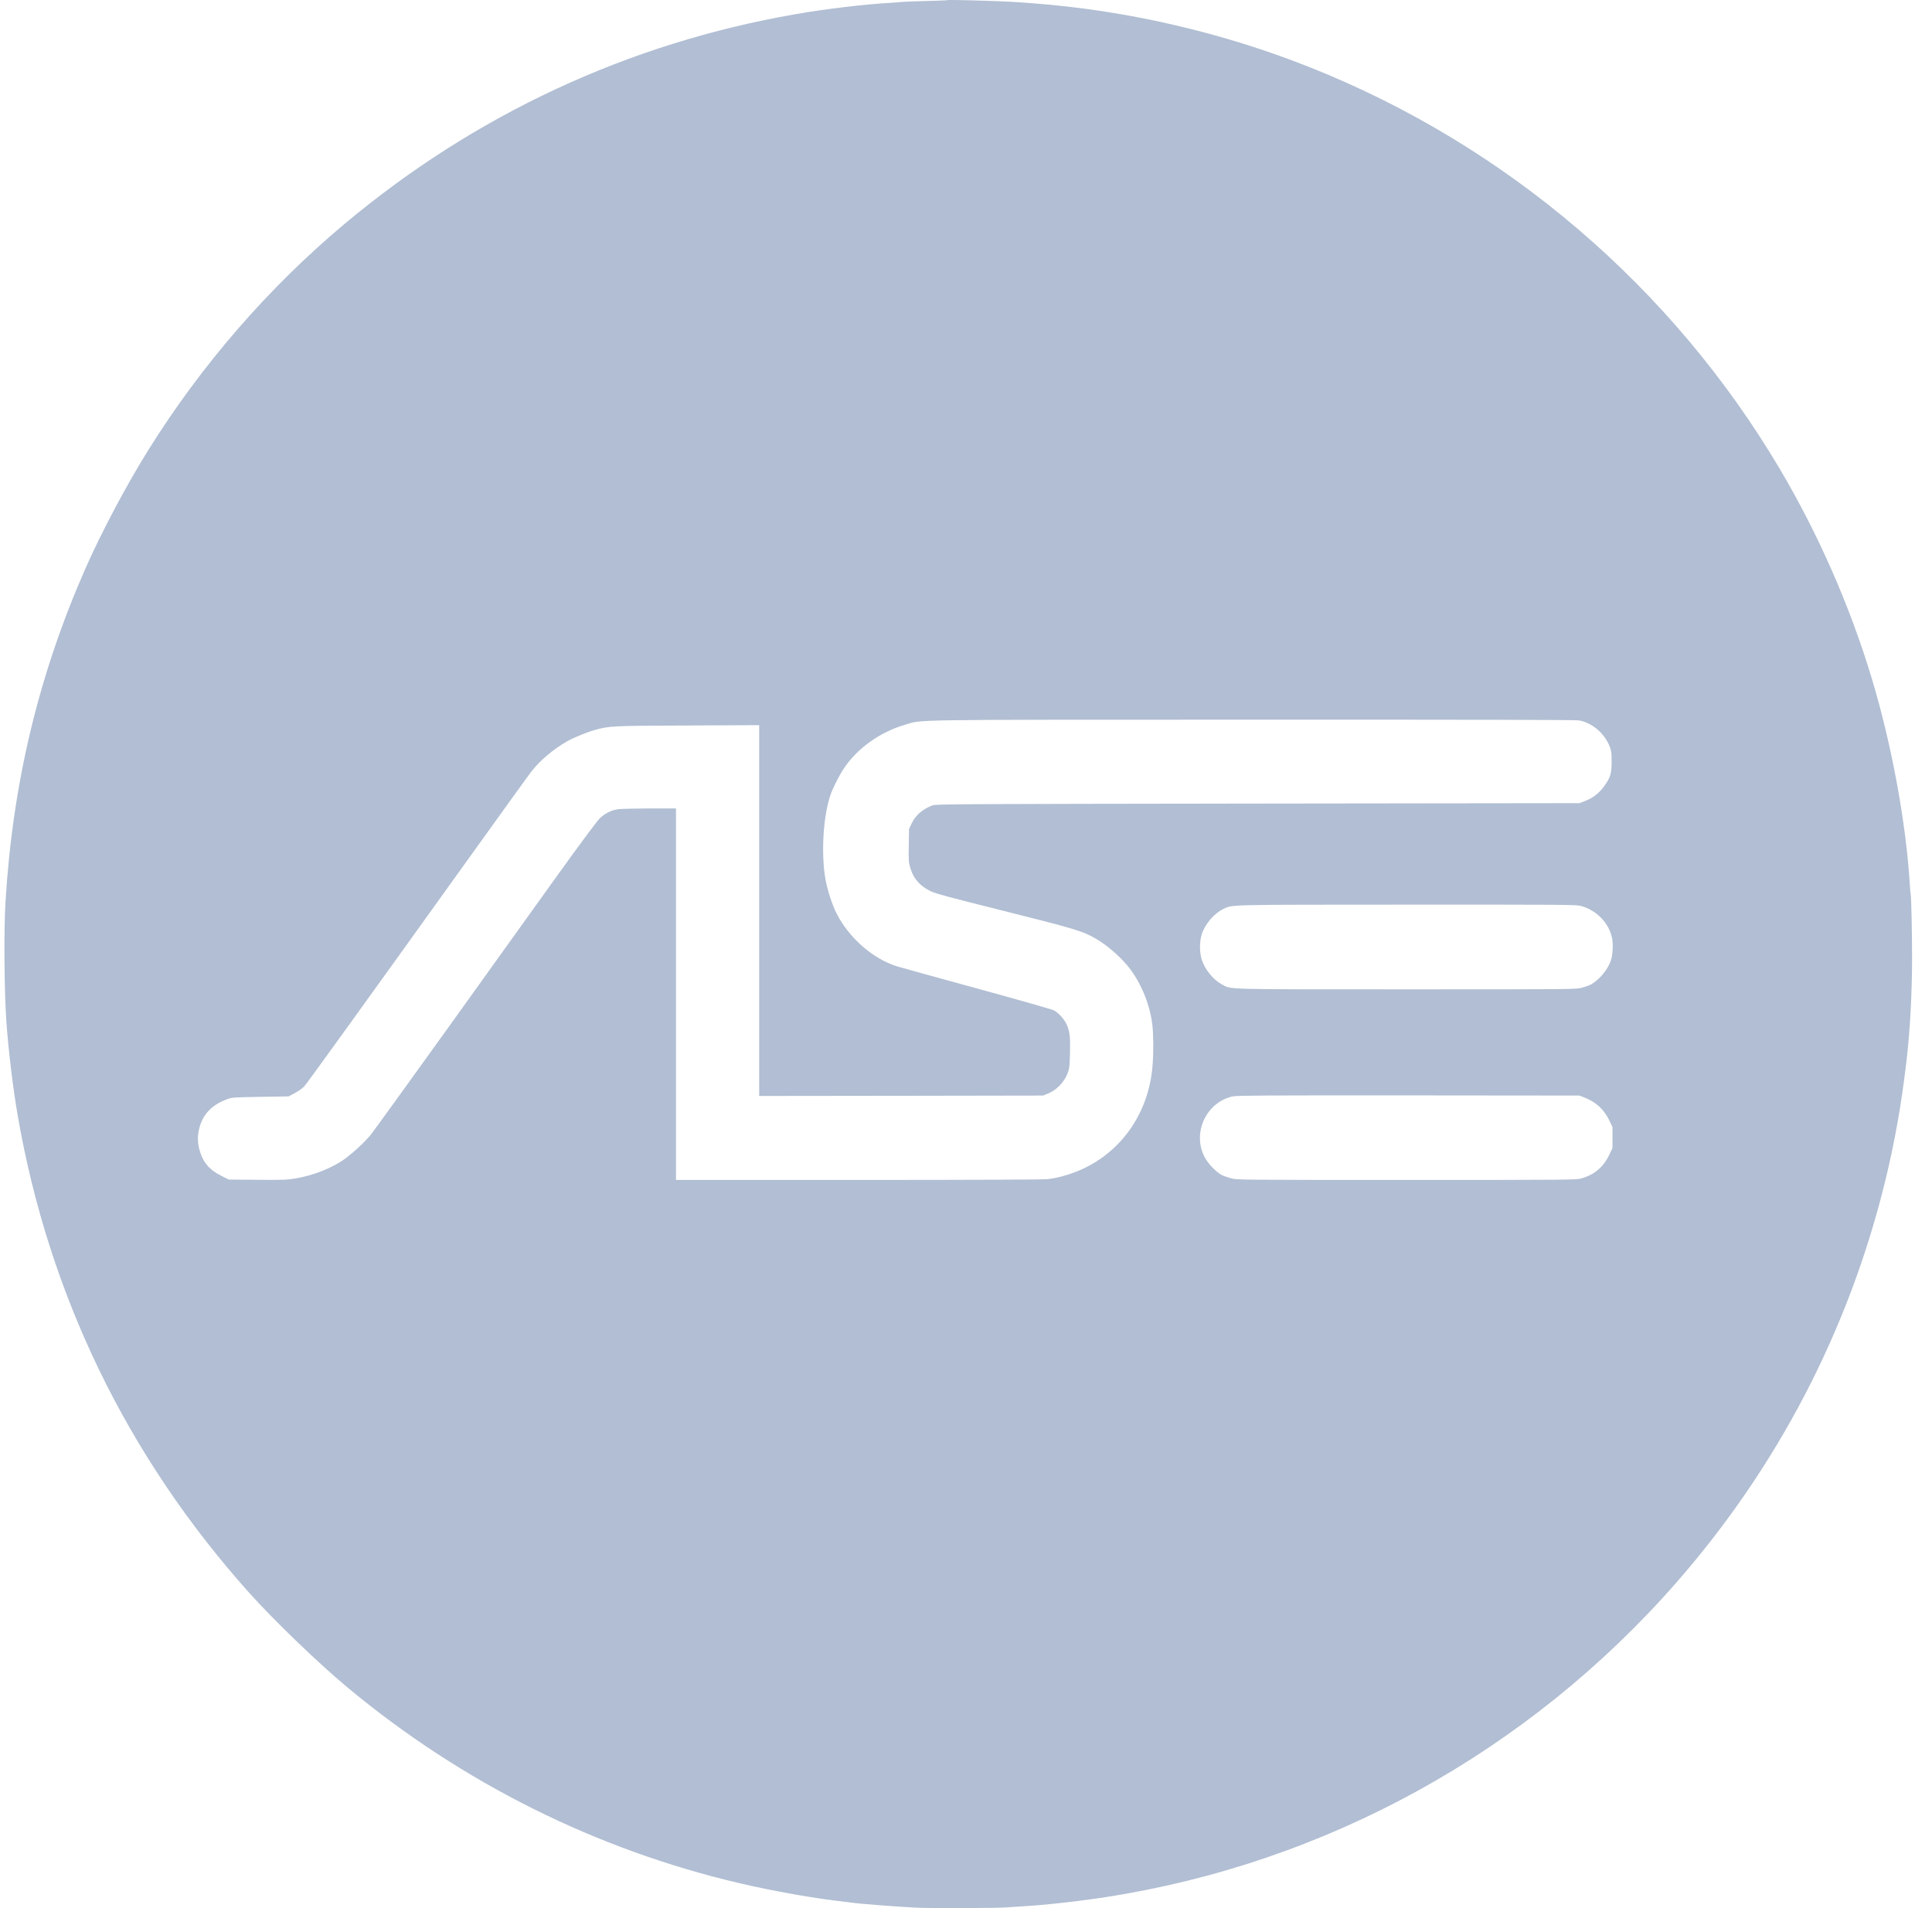 <svg width="81" height="80" viewBox="0 0 81 80" fill="none" xmlns="http://www.w3.org/2000/svg">
<path d="M39.682 0.011C39.675 0.018 39.252 0.032 38.744 0.045C38.236 0.059 37.803 0.076 37.779 0.083C37.759 0.089 37.572 0.103 37.366 0.116C36.269 0.177 34.613 0.374 33.353 0.594C26.34 1.813 19.92 4.8 14.441 9.391C11.261 12.056 8.444 15.3 6.216 18.873C5.311 20.319 4.251 22.317 3.588 23.82C1.62 28.294 0.537 32.811 0.232 37.789C0.157 39.001 0.178 41.565 0.269 42.851C0.357 44.074 0.554 45.696 0.747 46.796C2.054 54.307 5.332 61.059 10.428 66.758C11.468 67.923 13.334 69.718 14.559 70.741C19.368 74.743 24.979 77.547 31.017 78.959C32.419 79.288 34.203 79.603 35.368 79.728C35.48 79.741 35.608 79.758 35.656 79.765C35.974 79.816 37.498 79.934 38.433 79.982C39.018 80.012 41.978 80.002 42.242 79.968C42.317 79.962 42.554 79.945 42.767 79.931C43.736 79.88 45.127 79.728 46.34 79.542C55.601 78.113 64.073 73.446 70.281 66.352C74.527 61.503 77.51 55.77 79.034 49.532C79.444 47.849 79.715 46.319 79.931 44.477C80.077 43.241 80.158 41.73 80.165 40.278C80.168 39.204 80.131 37.535 80.104 37.484C80.097 37.474 80.084 37.298 80.07 37.095C79.915 34.504 79.305 31.186 78.472 28.436C77.554 25.392 76.224 22.368 74.605 19.638C70.101 12.043 63.173 6.117 54.981 2.846C51.277 1.366 47.254 0.435 43.292 0.137C42.449 0.072 42.303 0.066 41.311 0.032C40.244 -0.002 39.706 -0.009 39.682 0.011ZM66.2 30.203C66.762 30.308 67.27 30.745 67.49 31.304C67.558 31.48 67.568 31.568 67.568 31.93C67.568 32.418 67.521 32.591 67.274 32.936C67.043 33.261 66.793 33.454 66.417 33.6L66.217 33.674L52.723 33.691C40.278 33.708 39.218 33.712 39.09 33.766C38.66 33.939 38.385 34.179 38.216 34.535L38.111 34.758L38.101 35.449C38.091 36.113 38.094 36.153 38.175 36.421C38.311 36.854 38.568 37.142 39.025 37.369C39.215 37.46 39.784 37.616 41.819 38.124C45.114 38.95 45.385 39.032 45.957 39.363C46.465 39.661 47.061 40.193 47.396 40.647C47.884 41.307 48.229 42.188 48.317 43.01C48.361 43.413 48.365 44.135 48.321 44.68C48.161 46.722 46.939 48.415 45.11 49.129C44.687 49.292 44.298 49.394 43.915 49.438C43.739 49.458 40.684 49.471 35.988 49.471H28.341V41.683V33.895H27.251C26.648 33.898 26.052 33.911 25.927 33.925C25.633 33.966 25.372 34.094 25.142 34.315C25.033 34.416 24.275 35.439 23.269 36.841C22.341 38.134 20.282 41.006 18.691 43.224C17.102 45.438 15.69 47.389 15.558 47.558C15.315 47.86 14.864 48.283 14.475 48.574C13.96 48.957 13.147 49.282 12.396 49.407C12.02 49.468 11.854 49.475 10.784 49.465L9.592 49.455L9.267 49.292C8.782 49.051 8.501 48.72 8.366 48.218C8.271 47.883 8.274 47.582 8.373 47.24C8.532 46.691 8.897 46.319 9.507 46.092C9.73 46.007 9.758 46.007 10.919 45.987L12.104 45.967L12.375 45.821C12.534 45.733 12.697 45.614 12.768 45.533C12.914 45.361 15.497 41.781 19.334 36.431C20.902 34.247 22.239 32.388 22.307 32.31C22.669 31.859 23.181 31.429 23.77 31.084C24.007 30.945 24.596 30.701 24.921 30.61C25.555 30.434 25.636 30.43 28.843 30.417L31.829 30.403V38.178V45.95L37.782 45.943L43.732 45.933L43.925 45.855C44.301 45.703 44.616 45.377 44.765 44.985C44.833 44.805 44.846 44.704 44.86 44.155C44.877 43.464 44.85 43.237 44.714 42.939C44.613 42.723 44.369 42.455 44.179 42.357C44.105 42.32 42.659 41.907 40.962 41.443C39.262 40.979 37.749 40.559 37.593 40.511C36.59 40.193 35.592 39.319 35.073 38.297C34.887 37.931 34.684 37.301 34.606 36.854C34.42 35.777 34.511 34.247 34.813 33.339C34.907 33.065 35.165 32.547 35.358 32.252C35.913 31.395 36.885 30.695 37.931 30.39C38.714 30.163 37.606 30.176 52.472 30.173C61.449 30.17 66.082 30.18 66.2 30.203ZM66.251 37.975C66.932 38.148 67.473 38.706 67.592 39.363C67.639 39.617 67.612 40.058 67.534 40.278C67.402 40.657 67.07 41.056 66.725 41.263C66.647 41.307 66.464 41.375 66.319 41.412C66.058 41.48 65.946 41.48 58.957 41.48C51.162 41.48 51.642 41.49 51.236 41.277C50.864 41.077 50.515 40.65 50.383 40.23C50.285 39.925 50.288 39.478 50.383 39.174C50.518 38.744 50.908 38.29 51.294 38.107C51.683 37.924 51.334 37.931 58.97 37.928C65.205 37.924 66.075 37.931 66.251 37.975ZM66.403 46.004C66.911 46.204 67.233 46.495 67.46 46.955L67.605 47.253V47.694V48.134L67.46 48.435C67.219 48.936 66.84 49.255 66.302 49.407C66.092 49.468 65.8 49.471 58.984 49.471C52.073 49.471 51.88 49.468 51.629 49.407C51.49 49.37 51.307 49.306 51.229 49.268C51.033 49.167 50.742 48.886 50.583 48.645C49.926 47.636 50.505 46.227 51.683 45.967C51.859 45.929 53.102 45.923 59.055 45.926L66.217 45.933L66.403 46.004Z" fill="#B1BED3"/>
</svg>
